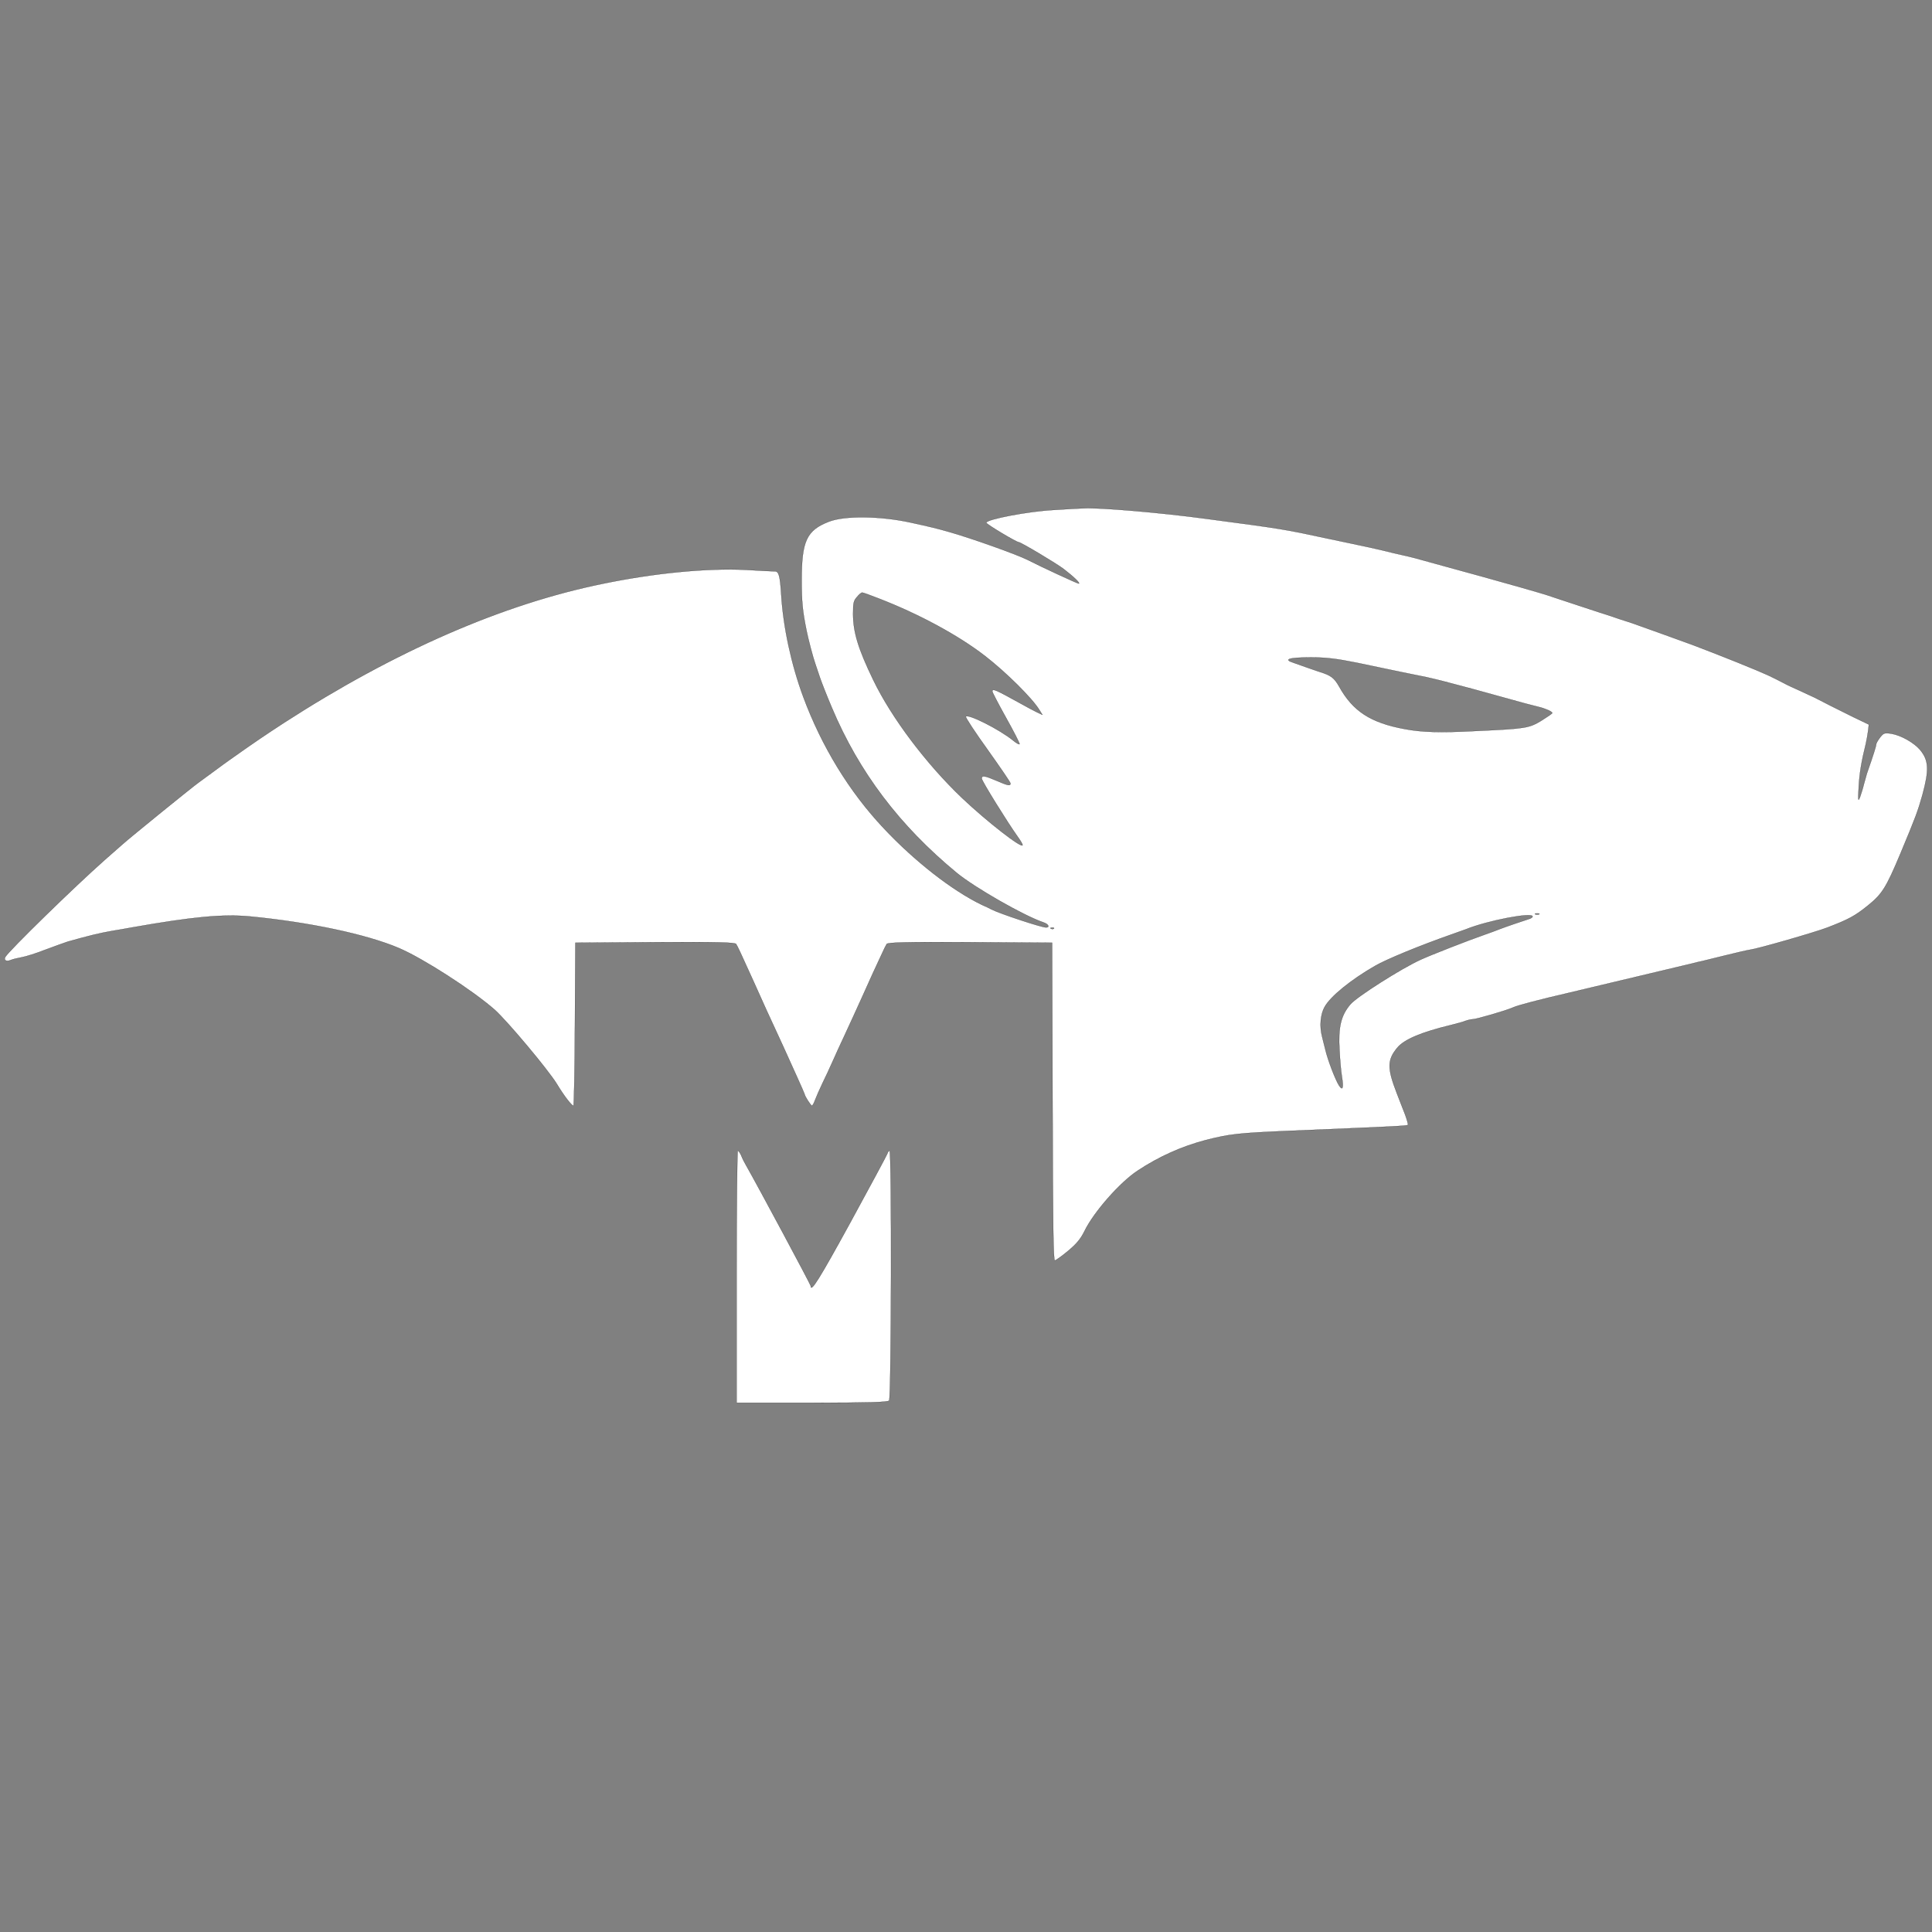 <svg width="1200" height="1200" xmlns="http://www.w3.org/2000/svg" stroke="null" style="vector-effect: non-scaling-stroke;" preserveAspectRatio="xMidYMid meet" version="1.0">

 <rect width="100%" height="100%" fill="#808080" stroke="none"/>

 <g stroke="null">
  <title stroke="null">Layer 1</title>
  <g stroke="null" id="svg_1" fill="#000000" transform="translate(0 501) scale(0.1 -0.1)">
   <path fill="#ffffff" stroke="null" id="svg_2" d="m6547.994,1842.685c-156.975,-7.828 -422.047,-58.15 -422.047,-79.397c0,-8.946 187.054,-120.774 201.154,-120.774c13.16,0 230.293,-129.72 278.232,-165.505c62.978,-48.086 108.097,-91.698 94.937,-91.698c-8.46,0 -231.233,102.881 -315.83,146.494c-68.618,34.666 -354.369,136.429 -493.485,175.569c-75.198,21.247 -107.157,29.075 -234.993,57.032c-188.934,41.376 -410.767,43.613 -507.585,5.591c-138.176,-53.677 -169.195,-119.655 -169.195,-363.439c0,-134.193 5.64,-191.225 30.079,-311.998c10.34,-52.559 40.419,-167.741 54.518,-206.881c3.76,-12.301 16.919,-50.322 28.199,-83.871c11.28,-33.548 45.119,-119.655 75.198,-190.107c168.255,-399.224 420.167,-732.469 775.476,-1025.457c111.857,-91.698 416.407,-266.149 538.604,-307.525c31.019,-10.064 41.359,-31.312 15.98,-31.312c-28.199,0 -285.751,84.989 -338.39,111.827c-10.34,5.591 -37.599,19.011 -61.098,29.075c-183.294,88.344 -417.347,270.622 -610.981,477.503c-212.434,225.891 -383.508,506.578 -497.245,812.985c-74.258,200.171 -125.016,433.89 -137.236,637.416c-7.52,116.3 -15.04,144.257 -40.419,143.139c-8.46,0 -88.357,3.355 -176.715,8.946c-239.693,12.301 -567.743,-19.011 -892.033,-86.107c-620.381,-126.365 -1289.641,-418.234 -1978.64,-863.307c-116.556,-76.043 -172.015,-112.946 -339.33,-231.483c-13.16,-8.946 -54.518,-39.14 -92.117,-67.096c-37.599,-27.957 -81.778,-59.269 -97.757,-71.57c-35.719,-24.602 -429.567,-344.428 -476.565,-386.923c-17.859,-15.656 -66.738,-59.269 -108.097,-95.053c-187.054,-165.505 -594.062,-562.492 -617.561,-602.75c-11.28,-20.129 6.58,-30.193 31.019,-20.129c12.22,5.591 44.179,13.419 69.558,17.892c26.319,4.473 93.997,25.72 150.395,48.086c57.338,21.247 118.436,43.613 136.296,49.204c139.116,39.14 195.514,52.559 277.292,67.096c36.659,5.591 91.177,15.656 122.196,21.247c381.628,67.096 563.983,83.871 734.118,68.215c369.409,-35.785 722.838,-110.709 924.932,-196.816c151.335,-64.86 459.646,-263.913 595.002,-383.568c78.018,-70.451 329.93,-370.149 385.388,-460.729c43.239,-71.57 91.177,-134.193 102.457,-134.193c3.76,0 8.46,228.128 9.4,506.578l2.82,505.46l494.425,3.355c389.148,2.237 497.245,-1.118 503.825,-11.183c9.4,-14.538 31.959,-62.623 106.217,-227.01c70.498,-157.677 105.277,-233.719 126.896,-279.568c11.28,-24.602 37.599,-82.752 59.218,-128.601c20.679,-45.849 59.218,-130.838 85.537,-188.988c26.319,-58.15 47.939,-107.354 47.939,-109.591c0,-10.064 38.539,-70.451 45.119,-70.451c3.76,0 13.16,16.774 19.739,35.785c7.52,20.129 27.259,64.86 43.239,98.408c16.919,33.548 46.999,99.526 67.678,145.376c20.679,45.849 48.879,109.591 63.918,139.784c41.359,88.344 84.597,184.515 120.316,262.794c17.859,40.258 46.059,102.881 62.978,139.784c16.919,36.903 41.359,89.462 54.518,117.419c12.22,27.957 27.259,57.032 31.959,64.86c7.52,10.064 118.436,13.419 518.864,11.183l508.524,-3.355l2.82,-987.436c1.88,-778.318 4.7,-986.317 14.1,-986.317c5.64,1.118 43.239,26.839 81.778,59.269c54.518,45.849 78.018,73.806 103.397,125.247c57.338,117.419 219.953,301.934 328.99,373.503c131.596,87.225 273.532,150.967 422.987,190.107c150.395,38.021 194.574,43.613 535.784,58.15c623.201,25.72 715.318,30.193 720.018,35.785c2.82,3.355 -5.64,32.43 -17.859,65.978c-13.16,32.43 -35.719,92.817 -51.698,133.075c-59.218,153.203 -59.218,204.644 2.82,279.568c42.299,52.559 151.335,98.408 338.39,143.139c31.019,7.828 69.558,17.892 85.537,24.602c15.98,5.591 35.719,10.064 44.179,10.064c23.499,0 210.554,54.795 250.032,72.688c27.259,13.419 173.895,51.441 348.729,91.698c76.138,17.892 273.532,64.86 437.087,103.999c103.397,24.602 211.494,50.322 239.693,57.032c28.199,6.71 68.618,16.774 89.297,21.247c20.679,5.591 47.939,12.301 61.098,14.538c13.16,3.355 78.958,19.011 145.696,35.785c67.678,16.774 135.356,32.43 151.335,34.666c46.999,5.591 401.368,107.354 483.145,138.666c129.716,50.322 168.255,70.451 250.032,136.429c88.357,71.57 112.797,110.709 200.214,318.708c96.817,231.483 110.917,270.622 138.176,367.912c42.299,155.44 39.479,214.709 -14.1,279.568c-37.599,44.731 -118.436,90.58 -177.655,100.645c-44.179,6.71 -49.818,4.473 -71.438,-23.484c-13.16,-16.774 -24.439,-36.903 -24.439,-43.613c0,-10.064 -15.04,-59.269 -57.338,-180.042c-3.76,-12.301 -12.22,-42.494 -18.799,-67.096c-5.64,-24.602 -16.919,-59.269 -23.499,-78.279c-12.22,-31.312 -13.16,-25.72 -8.46,61.505c4.7,86.107 16.919,158.795 44.179,268.386c4.7,21.247 11.28,57.032 14.1,79.397l4.7,40.258l-97.757,46.968c-101.517,50.322 -188.934,93.935 -239.693,120.774c-16.919,7.828 -59.218,27.957 -93.997,43.613c-35.719,15.656 -78.958,35.785 -96.817,45.849c-33.839,17.892 -65.798,33.548 -98.697,49.204c-62.978,29.075 -282.931,118.537 -469.986,188.988c-50.758,19.011 -346.849,125.247 -375.989,135.311c-60.158,19.011 -104.337,33.548 -131.596,43.613c-15.04,4.473 -51.698,16.774 -79.898,25.72c-165.435,54.795 -208.674,68.215 -267.892,88.344c-35.719,12.301 -80.838,26.839 -98.697,31.312c-17.859,5.591 -66.738,19.011 -108.097,31.312c-72.378,21.247 -375.989,105.118 -540.484,149.849c-44.179,12.301 -96.817,26.839 -117.496,32.43c-20.679,5.591 -58.278,14.538 -84.597,20.129c-25.379,5.591 -78.958,17.892 -117.496,27.957c-38.539,8.946 -121.256,27.957 -183.294,40.258c-62.038,13.419 -136.296,29.075 -164.495,34.666c-259.432,55.914 -277.292,59.269 -742.577,120.774c-286.691,39.14 -672.08,71.57 -766.077,65.978c-15.04,0 -98.697,-4.473 -184.234,-10.064zm-1086.607,-551.309c248.152,-96.172 489.725,-227.01 655.16,-354.493c131.596,-101.763 295.151,-263.913 339.33,-336.6l18.799,-30.193l-35.719,16.774c-19.739,10.064 -61.098,31.312 -92.117,49.204c-165.435,91.698 -183.294,99.526 -183.294,79.397c0,-5.591 38.539,-79.397 84.597,-162.15c46.999,-83.871 84.597,-157.677 84.597,-164.386c0,-5.591 -17.859,3.355 -39.479,21.247c-84.597,69.333 -282.931,168.859 -294.211,148.73c-2.82,-5.591 58.278,-98.408 136.296,-206.881c77.078,-108.473 140.996,-201.289 140.996,-207.999c0,-16.774 -15.04,-14.538 -86.477,16.774c-73.318,31.312 -92.117,34.666 -92.117,13.419c0,-14.538 158.855,-270.622 221.833,-358.966c17.859,-24.602 31.959,-48.086 31.959,-53.677c0,-26.839 -219.953,144.257 -375.989,291.869c-222.773,212.472 -438.027,497.632 -551.763,733.588c-93.057,192.343 -125.016,296.343 -125.016,410.406c0,67.096 2.82,80.516 23.499,103.999c12.22,15.656 27.259,27.957 32.899,27.957c5.64,0 52.638,-16.774 106.217,-38.021zm2967.49,-398.105c90.237,-19.011 213.373,-44.731 272.592,-57.032c59.218,-12.301 131.596,-26.839 159.795,-32.43c28.199,-6.71 68.618,-15.656 89.297,-21.247c20.679,-5.591 61.098,-15.656 89.297,-23.484c93.057,-24.602 115.616,-30.193 267.892,-72.688c163.555,-45.849 199.274,-54.795 249.092,-67.096c42.299,-10.064 84.597,-29.075 84.597,-38.021c0,-3.355 -31.019,-24.602 -68.618,-48.086c-77.078,-45.849 -93.057,-49.204 -410.767,-63.742c-216.193,-11.183 -331.81,-7.828 -437.087,12.301c-212.434,39.14 -322.41,110.709 -407.948,265.031c-30.079,52.559 -49.818,68.215 -118.436,89.462c-25.379,8.946 -63.918,21.247 -84.597,29.075c-20.679,7.828 -56.398,20.129 -78.958,27.957c-67.678,21.247 -29.139,33.548 107.157,33.548c93.997,0 159.795,-7.828 286.691,-33.548zm1130.786,-1562.228c-6.58,-2.237 -17.859,-2.237 -23.499,0c-6.58,3.355 -1.88,5.591 11.28,5.591c13.16,0 17.859,-2.237 12.22,-5.591zm-40.419,-13.419c0,-5.591 -11.28,-13.419 -25.379,-16.774c-29.139,-8.946 -143.816,-48.086 -181.414,-62.623c-13.16,-5.591 -55.458,-21.247 -93.997,-34.666c-96.817,-33.548 -331.81,-125.247 -394.788,-154.322c-118.436,-53.677 -396.668,-230.364 -436.147,-277.332c-58.278,-68.215 -76.138,-142.021 -67.678,-282.923c2.82,-59.269 9.4,-134.193 15.04,-166.623c11.28,-70.451 4.7,-89.462 -17.859,-54.795c-22.559,34.666 -70.498,159.913 -84.597,221.418c-7.52,27.957 -15.98,64.86 -20.679,82.752c-16.919,63.742 -10.34,138.666 15.98,184.515c35.719,64.86 163.555,168.859 313.95,254.966c71.438,41.376 279.171,126.365 469.986,193.461c38.539,13.419 80.838,29.075 93.997,33.548c135.356,54.795 413.587,107.354 413.587,79.397zm-2973.129,-74.924c-2.82,-3.355 -11.28,-4.473 -17.859,-1.118c-7.52,3.355 -4.7,6.71 5.64,6.71c10.34,1.118 15.98,-2.237 12.22,-5.591z"/>
   <path fill="#ffffff" stroke="null" id="svg_3" d="m4574.994,-2920.043l0,-782.792l468.106,0c351.549,0 470.926,3.355 479.385,13.419c14.1,16.774 16.919,1552.164 2.82,1552.164c-4.7,0 -11.28,-8.946 -14.1,-19.011c-3.76,-10.064 -106.217,-201.289 -228.413,-424.944c-193.634,-353.374 -247.212,-439.482 -247.212,-395.869c0,7.828 -320.53,606.104 -402.308,750.362c-9.4,15.656 -22.559,41.376 -29.139,59.269c-7.52,16.774 -16.919,30.193 -21.619,30.193c-3.76,0 -7.52,-352.256 -7.52,-782.792z"/>
  </g>
 </g>
</svg>